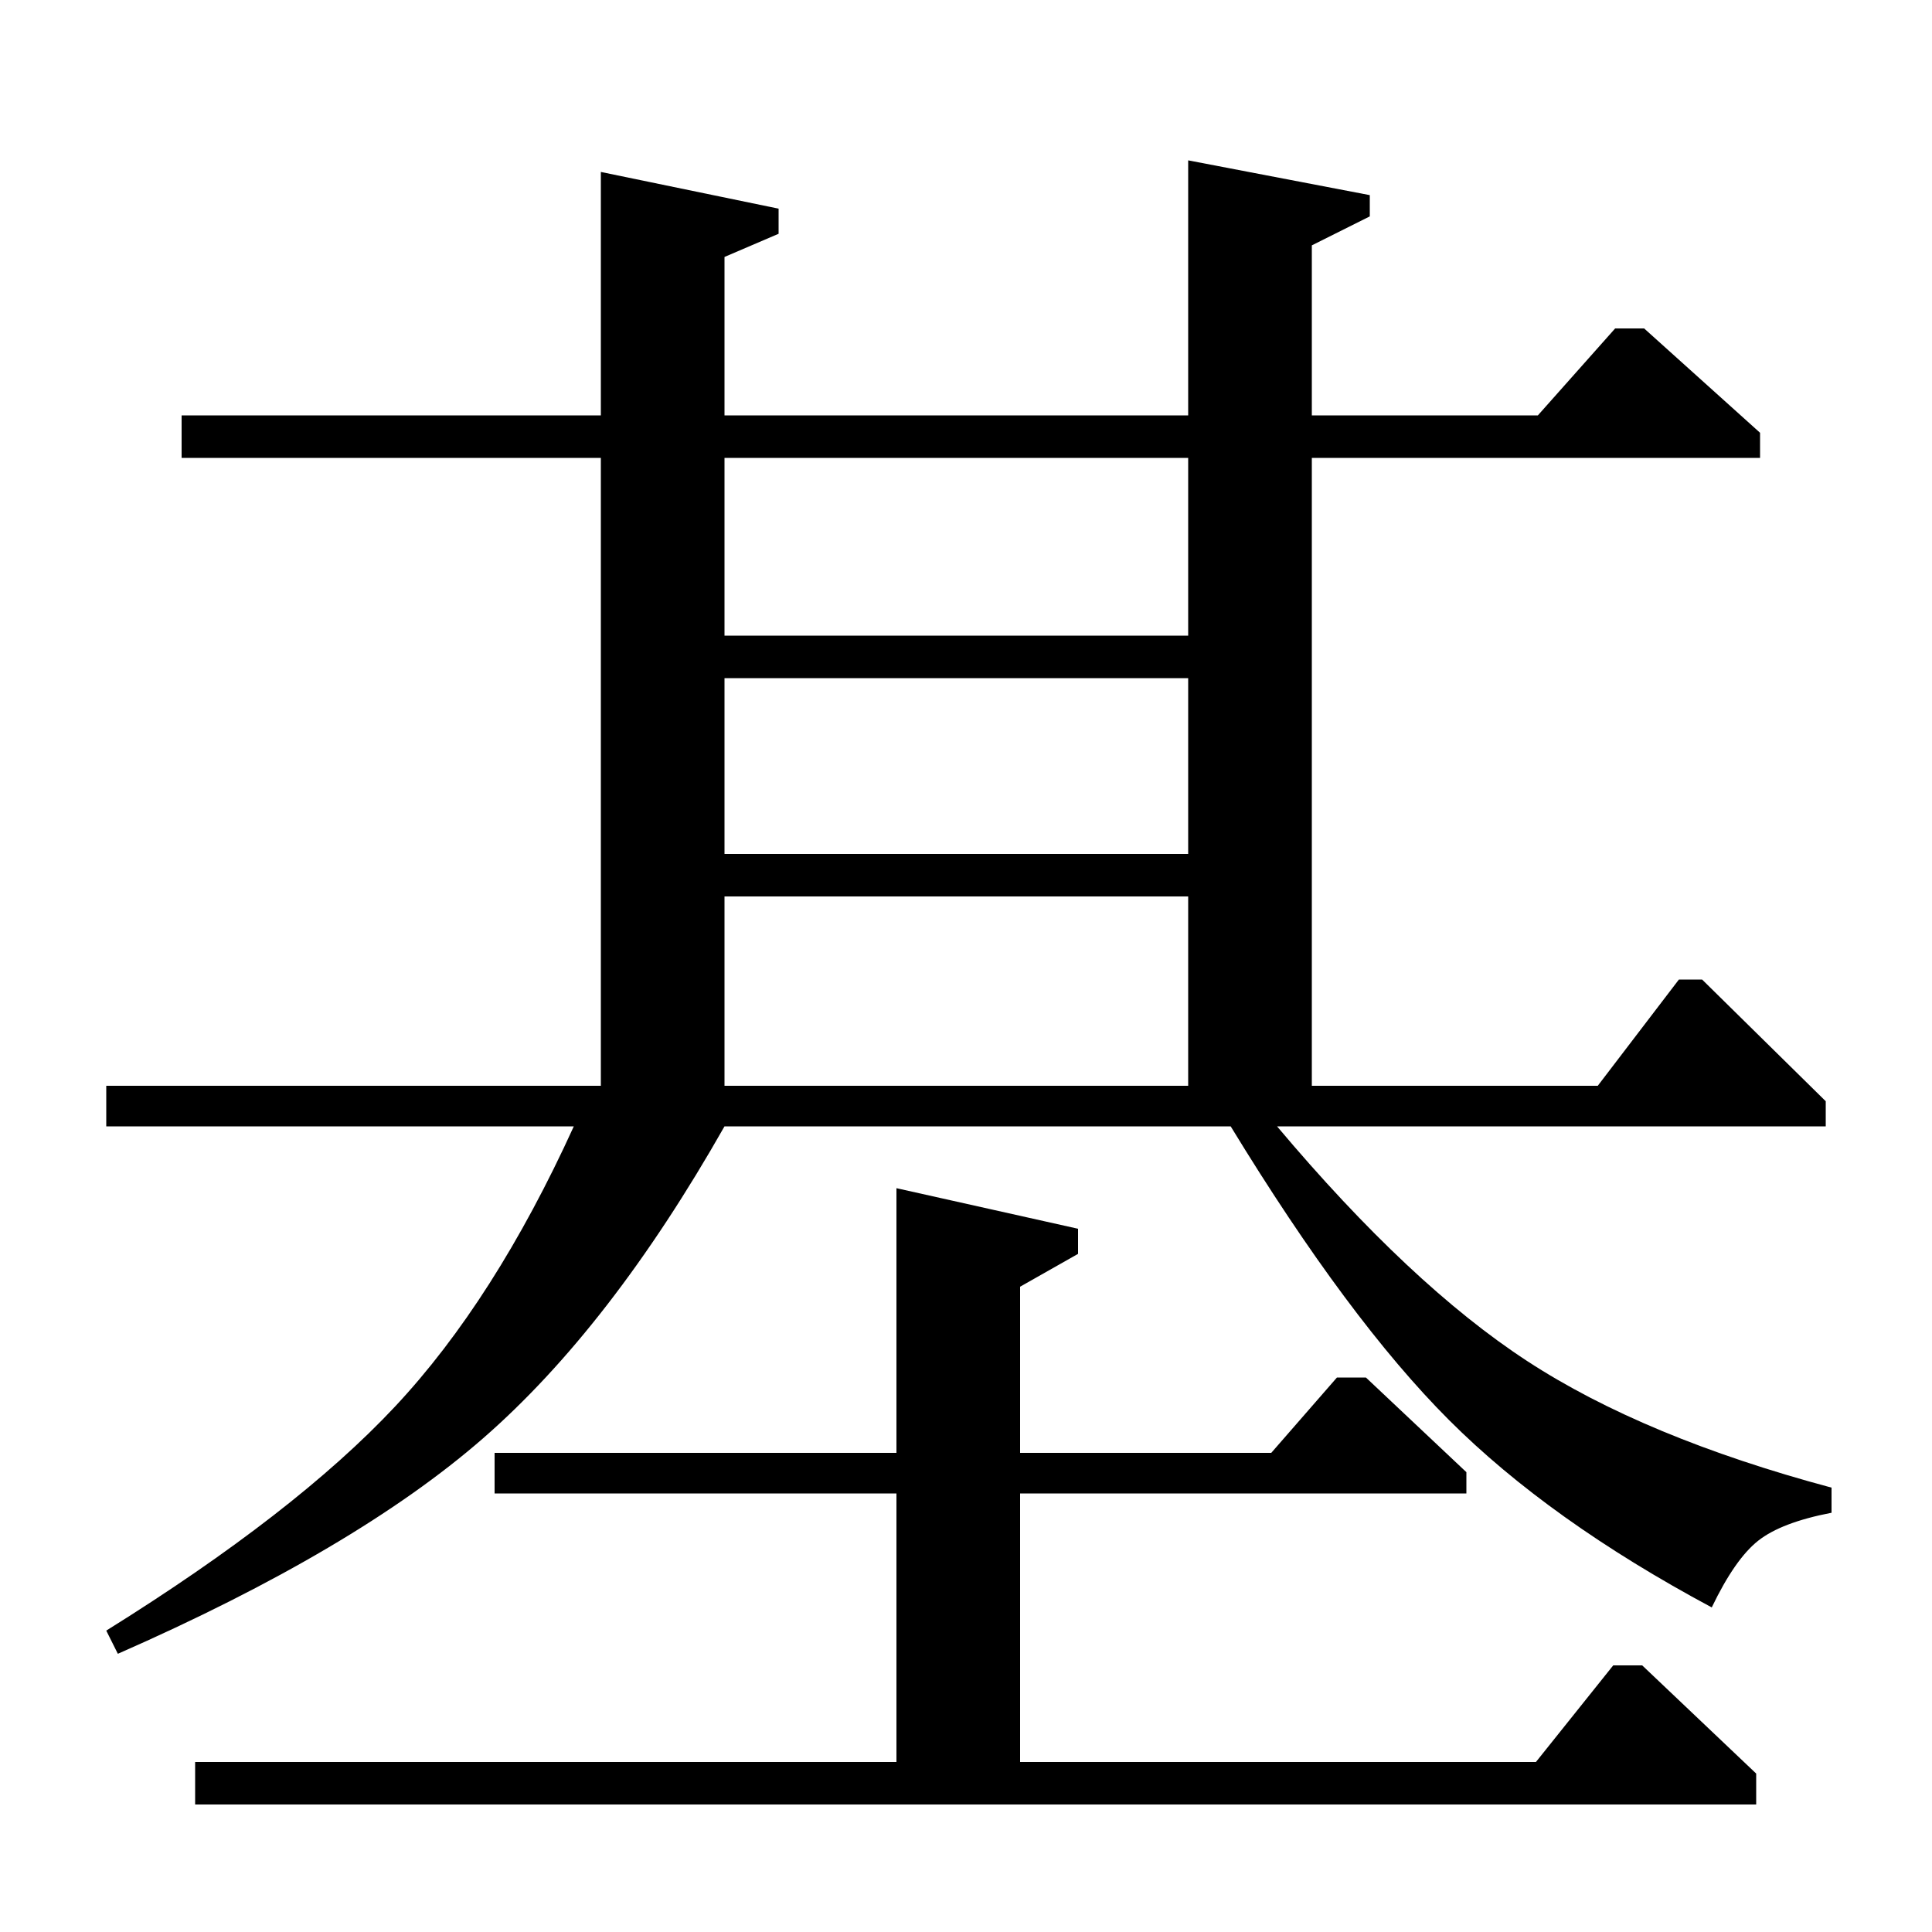 <?xml version="1.0" standalone="no"?>
<!DOCTYPE svg PUBLIC "-//W3C//DTD SVG 1.1//EN" "http://www.w3.org/Graphics/SVG/1.1/DTD/svg11.dtd" >
<svg xmlns="http://www.w3.org/2000/svg" xmlns:xlink="http://www.w3.org/1999/xlink" version="1.1" viewBox="0 -140 1000 1000">
  <g transform="matrix(1 0 0 -1 0 860)">
   <path fill="currentColor"
d="M61 144l-6 12q98 61 149.5 116t92.5 145h-242v21h256v325h-217v22h217v126l92 -19v-13l-28 -12v-82h240v132l94 -18v-11l-30 -15v-88h117l40 45h15l60 -54v-13h-232v-325h148l42 55h12l64 -63v-13h-284q69 -82 129.5 -121.5t157.5 -65.5v-13q-26 -5 -38 -14.5t-24 -34.5
q-84 45 -136 97t-113 152h-262q-59 -104 -125 -161.5t-189 -111.5zM375 438h240v98h-240v-98zM375 558h240v91h-240v-91zM375 671h240v92h-240v-92zM256 248h208v137l94 -21v-13l-30 -17v-86h130l34 39h15l52 -49v-11h-231v-139h267l40 50h15l59 -56v-16h-808v22h363v139
h-208v21z" />
  </g>

</svg>
